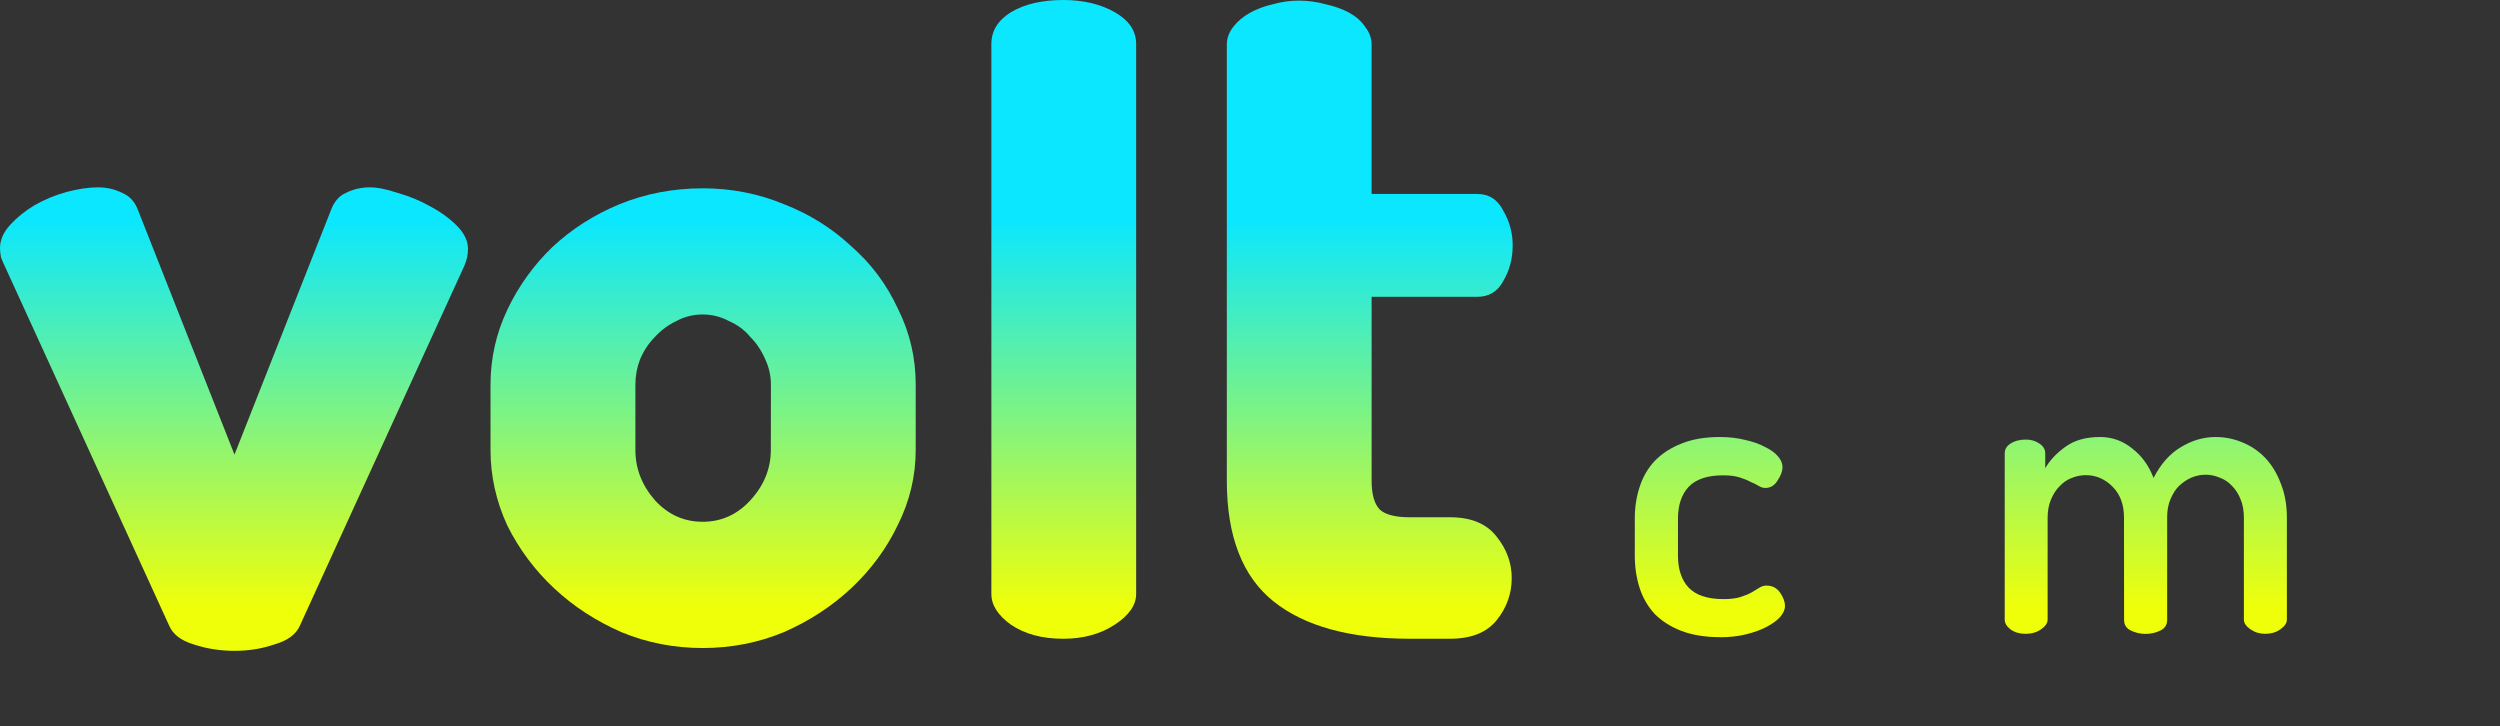 <?xml version="1.0" encoding="UTF-8" standalone="no"?>
<!-- Created with Inkscape (http://www.inkscape.org/) -->

<svg
   width="28.317mm"
   height="8.224mm"
   viewBox="0 0 28.317 8.224"
   version="1.1"
   id="svg5"
   sodipodi:docname="logo.svg"
   inkscape:version="1.2 (dc2aedaf03, 2022-05-15)"
   xmlns:inkscape="http://www.inkscape.org/namespaces/inkscape"
   xmlns:sodipodi="http://sodipodi.sourceforge.net/DTD/sodipodi-0.dtd"
   xmlns:xlink="http://www.w3.org/1999/xlink"
   xmlns="http://www.w3.org/2000/svg"
   xmlns:svg="http://www.w3.org/2000/svg">
  <rect x="0" y="0" width="28.317" height="8.224" fill="#333333" stroke="none"/>
  <sodipodi:namedview
     id="namedview24"
     pagecolor="#ffffff"
     bordercolor="#666666"
     borderopacity="1.0"
     inkscape:showpageshadow="2"
     inkscape:pageopacity="0.0"
     inkscape:pagecheckerboard="0"
     inkscape:deskcolor="#d1d1d1"
     inkscape:document-units="mm"
     showgrid="false"
     inkscape:zoom="6.1013361"
     inkscape:cx="36.877168"
     inkscape:cy="-7.5393322"
     inkscape:window-width="2560"
     inkscape:window-height="1411"
     inkscape:window-x="0"
     inkscape:window-y="0"
     inkscape:window-maximized="1"
     inkscape:current-layer="svg5" />
  <defs
     id="defs2">
    <linearGradient
       id="linearGradient359">
      <stop
         style="stop-color:#0ae7ff;stop-opacity:1;"
         offset="0"
         id="stop355" />
      <stop
         style="stop-color:#efff0a;stop-opacity:1;"
         offset="1"
         id="stop357" />
    </linearGradient>
    <linearGradient
       xlink:href="#linearGradient359"
       id="linearGradient1747"
       gradientUnits="userSpaceOnUse"
       gradientTransform="translate(22.401,2.866)"
       x1="50.441"
       y1="108.148"
       x2="50.441"
       y2="112.543" />
    <linearGradient
       xlink:href="#linearGradient359"
       id="linearGradient2085"
       gradientUnits="userSpaceOnUse"
       gradientTransform="translate(-42.635,-105.668)"
       x1="50.441"
       y1="108.148"
       x2="50.441"
       y2="112.543" />
    <linearGradient
       xlink:href="#linearGradient359"
       id="linearGradient2087"
       gradientUnits="userSpaceOnUse"
       gradientTransform="translate(-42.635,-105.668)"
       x1="50.441"
       y1="108.148"
       x2="50.441"
       y2="112.543" />
    <linearGradient
       xlink:href="#linearGradient359"
       id="linearGradient2089"
       gradientUnits="userSpaceOnUse"
       gradientTransform="translate(-42.635,-105.668)"
       x1="50.441"
       y1="108.148"
       x2="50.441"
       y2="112.543" />
    <linearGradient
       xlink:href="#linearGradient359"
       id="linearGradient2091"
       gradientUnits="userSpaceOnUse"
       gradientTransform="translate(-42.635,-105.668)"
       x1="50.441"
       y1="108.148"
       x2="50.441"
       y2="112.543" />
  </defs>
  <path
     d="M 0.053,3.012 Q 0.032,2.969 0.011,2.916 0,2.853 0,2.81 0,2.673 0.116,2.546 0.233,2.419 0.392,2.324 0.561,2.228 0.751,2.175 q 0.201,-0.053 0.36,-0.053 0.148,0 0.275,0.064 0.127,0.053 0.18,0.201 l 1.09,2.762 1.09,-2.762 q 0.053,-0.148 0.169,-0.201 0.127,-0.064 0.275,-0.064 0.127,0 0.317,0.064 0.19,0.053 0.36,0.148 0.18,0.095 0.307,0.222 0.127,0.127 0.127,0.265 0,0.095 -0.042,0.191 L 3.397,7.086 q -0.064,0.148 -0.286,0.212 -0.212,0.074 -0.455,0.074 -0.243,0 -0.466,-0.074 Q 1.979,7.234 1.916,7.086 Z"
     style="font-weight:800;font-size:10.583px;line-height:1.25;font-family:Dosis;-inkscape-font-specification:'Dosis, Ultra-Bold';vector-effect:none;fill:url(#linearGradient2085);stroke-width:0.491;stroke-linecap:round;stop-color:#000000"
     id="path1749" />
  <path
     d="m 7.959,2.133 q 0.487,0 0.921,0.18 0.434,0.169 0.762,0.476 0.339,0.296 0.529,0.709 0.201,0.402 0.201,0.857 V 5.096 q 0,0.444 -0.201,0.847 Q 9.98,6.345 9.641,6.663 9.313,6.97 8.879,7.16 8.445,7.34 7.959,7.34 7.472,7.34 7.038,7.16 6.604,6.97 6.276,6.663 5.948,6.356 5.747,5.954 5.556,5.541 5.556,5.096 V 4.356 q 0,-0.445 0.19,-0.847 Q 5.937,3.107 6.255,2.8 6.583,2.493 7.017,2.313 7.461,2.133 7.959,2.133 Z m 0.773,2.223 q 0,-0.148 -0.064,-0.286 Q 8.604,3.922 8.498,3.816 8.403,3.7 8.255,3.636 8.117,3.562 7.959,3.562 7.8,3.562 7.662,3.636 7.525,3.7 7.419,3.816 7.313,3.922 7.25,4.07 7.197,4.207 7.197,4.356 V 5.096 q 0,0.318 0.222,0.571 0.222,0.243 0.54,0.243 0.317,0 0.54,-0.243 Q 8.731,5.414 8.731,5.096 Z"
     style="font-weight:800;font-size:10.583px;line-height:1.25;font-family:Dosis;-inkscape-font-specification:'Dosis, Ultra-Bold';vector-effect:none;fill:url(#linearGradient2087);stroke-width:0.491;stroke-linecap:round;stop-color:#000000"
     id="path1751" />
  <path
     d="m 12.044,0 c 0.226,0 0.42,0.046 0.582,0.138 0.162,0.092 0.243,0.212 0.243,0.36 v 6.229 c 0,0.127 -0.081,0.243 -0.243,0.349 -0.162,0.106 -0.356,0.159 -0.582,0.159 -0.24,0 -0.437,-0.053 -0.593,-0.159 -0.148,-0.106 -0.222,-0.222 -0.222,-0.349 v -6.229 c 0,-0.148 0.074,-0.268 0.222,-0.36 C 11.606,0.046 11.804,0 12.044,0 Z"
     style="font-weight:800;font-size:10.583px;line-height:1.25;font-family:Dosis;-inkscape-font-specification:'Dosis, Ultra-Bold';vector-effect:none;fill:url(#linearGradient2089);stroke-width:0.491;stroke-linecap:round;stop-color:#000000"
     id="path1753" />
  <path
     d="m 15.536,5.446 q 0,0.233 0.095,0.328 0.095,0.085 0.339,0.085 h 0.455 q 0.36,0 0.529,0.222 0.169,0.212 0.169,0.466 0,0.265 -0.169,0.476 -0.169,0.212 -0.529,0.212 h -0.455 q -1.016,0 -1.545,-0.423 Q 13.896,6.388 13.896,5.446 v -4.942 q 0,-0.106 0.074,-0.201 0.074,-0.095 0.19,-0.159 0.116,-0.064 0.254,-0.095 0.148,-0.042 0.296,-0.042 0.159,0 0.307,0.042 0.148,0.032 0.265,0.095 0.116,0.064 0.18,0.159 0.074,0.095 0.074,0.201 v 1.693 h 1.196 q 0.201,0 0.296,0.191 0.106,0.18 0.106,0.392 0,0.222 -0.106,0.402 -0.095,0.18 -0.296,0.18 H 15.536 Z"
     style="font-weight:800;font-size:10.583px;line-height:1.25;font-family:Dosis;-inkscape-font-specification:'Dosis, Ultra-Bold';vector-effect:none;fill:url(#linearGradient2091);stroke-width:0.491;stroke-linecap:round;stop-color:#000000"
     id="path1755" />
  <path
     d="m 17.914,6.65 q 0.111,0 0.19,0.084 0.084,0.079 0.084,0.195 0,0.111 -0.084,0.195 -0.079,0.084 -0.19,0.084 -0.121,0 -0.2,-0.084 -0.079,-0.084 -0.079,-0.195 0,-0.116 0.079,-0.195 0.079,-0.084 0.2,-0.084 z"
     id="path2074"
     style="font-weight:600;font-size:4.644px;line-height:1.25;font-family:Dosis;-inkscape-font-specification:'Dosis, Semi-Bold';fill:url(#linearGradient2091);stroke-width:0.491;font-variation-settings:normal;opacity:1;vector-effect:none;fill-opacity:1;stroke-linecap:round;stroke-linejoin:miter;stroke-miterlimit:4;stroke-dasharray:none;stroke-dashoffset:0;stroke-opacity:1;-inkscape-stroke:none;stop-color:#000000;stop-opacity:1" />
  <path
     d="m 19.484,7.217 q -0.251,0 -0.437,-0.07 -0.181,-0.07 -0.302,-0.19 -0.116,-0.125 -0.172,-0.293 -0.056,-0.172 -0.056,-0.372 v -0.418 q 0,-0.195 0.056,-0.362 0.056,-0.172 0.172,-0.293 0.121,-0.125 0.302,-0.195 0.181,-0.074 0.432,-0.074 0.158,0 0.288,0.033 0.13,0.028 0.223,0.079 0.098,0.046 0.149,0.107 0.051,0.06 0.051,0.121 0,0.07 -0.056,0.153 -0.051,0.084 -0.139,0.084 -0.037,0 -0.074,-0.023 -0.037,-0.023 -0.093,-0.046 -0.051,-0.028 -0.125,-0.051 -0.074,-0.023 -0.186,-0.023 -0.265,0 -0.39,0.13 -0.121,0.13 -0.121,0.362 v 0.418 q 0,0.232 0.121,0.362 0.125,0.13 0.395,0.13 0.116,0 0.19,-0.023 0.074,-0.023 0.125,-0.051 0.056,-0.033 0.093,-0.056 0.037,-0.023 0.079,-0.023 0.098,0 0.153,0.079 0.056,0.079 0.056,0.153 0,0.06 -0.056,0.125 -0.056,0.06 -0.153,0.111 -0.098,0.051 -0.232,0.084 -0.135,0.033 -0.293,0.033 z"
     id="path2076"
     style="font-weight:600;font-size:4.644px;line-height:1.25;font-family:Dosis;-inkscape-font-specification:'Dosis, Semi-Bold';fill:url(#linearGradient2091);stroke-width:0.491;font-variation-settings:normal;opacity:1;vector-effect:none;fill-opacity:1;stroke-linecap:round;stroke-linejoin:miter;stroke-miterlimit:4;stroke-dasharray:none;stroke-dashoffset:0;stroke-opacity:1;-inkscape-stroke:none;stop-color:#000000;stop-opacity:1" />
  <path
     d="m 21.272,4.95 q 0.255,0 0.432,0.079 0.181,0.074 0.293,0.2 0.111,0.125 0.163,0.288 0.051,0.163 0.051,0.334 v 1.166 q 0,0.065 -0.07,0.116 -0.065,0.046 -0.167,0.046 -0.093,0 -0.158,-0.046 -0.065,-0.051 -0.065,-0.116 V 6.854 q -0.121,0.144 -0.293,0.255 -0.172,0.107 -0.409,0.107 -0.125,0 -0.242,-0.037 -0.111,-0.037 -0.195,-0.111 -0.084,-0.079 -0.135,-0.19 -0.046,-0.116 -0.046,-0.274 0,-0.195 0.079,-0.325 0.079,-0.13 0.223,-0.204 0.144,-0.074 0.344,-0.102 0.2,-0.033 0.441,-0.033 h 0.204 v -0.084 q 0,-0.088 -0.023,-0.176 -0.023,-0.093 -0.079,-0.163 -0.056,-0.074 -0.144,-0.116 -0.088,-0.046 -0.214,-0.046 -0.125,0 -0.209,0.023 -0.084,0.019 -0.139,0.046 -0.056,0.028 -0.098,0.051 -0.037,0.019 -0.07,0.019 -0.088,0 -0.135,-0.079 -0.042,-0.084 -0.042,-0.167 0,-0.06 0.065,-0.116 0.065,-0.056 0.167,-0.093 0.102,-0.042 0.223,-0.065 0.125,-0.023 0.246,-0.023 z m 0.451,1.259 h -0.116 q -0.135,0 -0.26,0.014 -0.121,0.009 -0.214,0.046 -0.093,0.033 -0.153,0.098 -0.056,0.065 -0.056,0.176 0,0.158 0.084,0.232 0.088,0.07 0.218,0.07 0.088,0 0.176,-0.042 0.088,-0.042 0.158,-0.107 0.074,-0.065 0.116,-0.149 0.046,-0.084 0.046,-0.167 z"
     id="path2078"
     style="font-weight:600;font-size:4.644px;line-height:1.25;font-family:Dosis;-inkscape-font-specification:'Dosis, Semi-Bold';fill:url(#linearGradient2091);stroke-width:0.491;font-variation-settings:normal;opacity:1;vector-effect:none;fill-opacity:1;stroke-linecap:round;stroke-linejoin:miter;stroke-miterlimit:4;stroke-dasharray:none;stroke-dashoffset:0;stroke-opacity:1;-inkscape-stroke:none;stop-color:#000000;stop-opacity:1" />
  <path
     d="m 24.058,5.86 q 0,-0.218 -0.13,-0.348 -0.13,-0.13 -0.302,-0.13 -0.084,0 -0.163,0.033 -0.074,0.028 -0.135,0.093 -0.06,0.06 -0.098,0.153 -0.037,0.088 -0.037,0.204 v 1.152 q 0,0.06 -0.074,0.111 -0.074,0.051 -0.172,0.051 -0.107,0 -0.176,-0.051 Q 22.707,7.077 22.707,7.017 V 5.136 q 0,-0.07 0.065,-0.111 0.07,-0.046 0.176,-0.046 0.088,0 0.153,0.046 0.065,0.042 0.065,0.111 v 0.167 q 0.079,-0.135 0.228,-0.242 0.153,-0.111 0.39,-0.111 0.209,0 0.367,0.13 0.163,0.125 0.242,0.334 0.121,-0.237 0.307,-0.348 0.19,-0.116 0.395,-0.116 0.158,0 0.302,0.06 0.149,0.06 0.26,0.176 0.111,0.116 0.176,0.288 0.07,0.172 0.07,0.39 V 7.017 q 0,0.06 -0.074,0.111 -0.07,0.051 -0.172,0.051 -0.093,0 -0.167,-0.051 -0.074,-0.051 -0.074,-0.111 V 5.865 q 0,-0.121 -0.037,-0.209 -0.037,-0.093 -0.098,-0.153 -0.06,-0.065 -0.139,-0.093 -0.079,-0.033 -0.158,-0.033 -0.084,0 -0.163,0.033 -0.074,0.033 -0.139,0.093 -0.06,0.06 -0.098,0.153 -0.037,0.088 -0.037,0.2 v 1.166 q 0,0.084 -0.079,0.121 -0.074,0.037 -0.167,0.037 -0.084,0 -0.163,-0.037 -0.079,-0.037 -0.079,-0.121 z"
     id="path2080"
     style="font-weight:600;font-size:4.644px;line-height:1.25;font-family:Dosis;-inkscape-font-specification:'Dosis, Semi-Bold';fill:url(#linearGradient2091);stroke-width:0.491;font-variation-settings:normal;opacity:1;vector-effect:none;fill-opacity:1;stroke-linecap:round;stroke-linejoin:miter;stroke-miterlimit:4;stroke-dasharray:none;stroke-dashoffset:0;stroke-opacity:1;-inkscape-stroke:none;stop-color:#000000;stop-opacity:1" />
  <path
     d="m 26.631,4.978 q 0.098,0 0.163,0.046 0.065,0.042 0.065,0.111 v 0.167 q 0.079,-0.135 0.237,-0.242 0.163,-0.111 0.385,-0.111 0.172,0 0.325,0.074 0.153,0.07 0.265,0.195 0.116,0.125 0.181,0.293 0.065,0.167 0.065,0.353 v 0.427 q 0,0.181 -0.07,0.348 -0.065,0.167 -0.176,0.297 -0.111,0.125 -0.26,0.204 -0.149,0.074 -0.311,0.074 -0.209,0 -0.376,-0.107 -0.167,-0.111 -0.237,-0.255 v 1.208 q 0,0.065 -0.074,0.111 -0.07,0.051 -0.176,0.051 -0.107,0 -0.172,-0.051 -0.065,-0.046 -0.065,-0.111 V 5.136 q 0,-0.07 0.065,-0.111 0.07,-0.046 0.167,-0.046 z m 1.198,0.887 q 0,-0.088 -0.037,-0.176 -0.037,-0.088 -0.107,-0.153 -0.065,-0.07 -0.153,-0.111 -0.088,-0.042 -0.186,-0.042 -0.084,0 -0.167,0.033 -0.084,0.033 -0.149,0.098 -0.065,0.06 -0.107,0.153 -0.037,0.088 -0.037,0.2 v 0.534 q 0,0.042 0.033,0.107 0.037,0.065 0.098,0.13 0.065,0.06 0.149,0.107 0.088,0.042 0.19,0.042 0.093,0 0.176,-0.042 0.088,-0.042 0.153,-0.111 0.065,-0.07 0.102,-0.158 0.042,-0.088 0.042,-0.181 z"
     id="path2082"
     style="font-weight:600;font-size:4.644px;line-height:1.25;font-family:Dosis;-inkscape-font-specification:'Dosis, Semi-Bold';fill:url(#linearGradient2091);stroke-width:0.491;font-variation-settings:normal;opacity:1;vector-effect:none;fill-opacity:1;stroke-linecap:round;stroke-linejoin:miter;stroke-miterlimit:4;stroke-dasharray:none;stroke-dashoffset:0;stroke-opacity:1;-inkscape-stroke:none;stop-color:#000000;stop-opacity:1" />
</svg>
